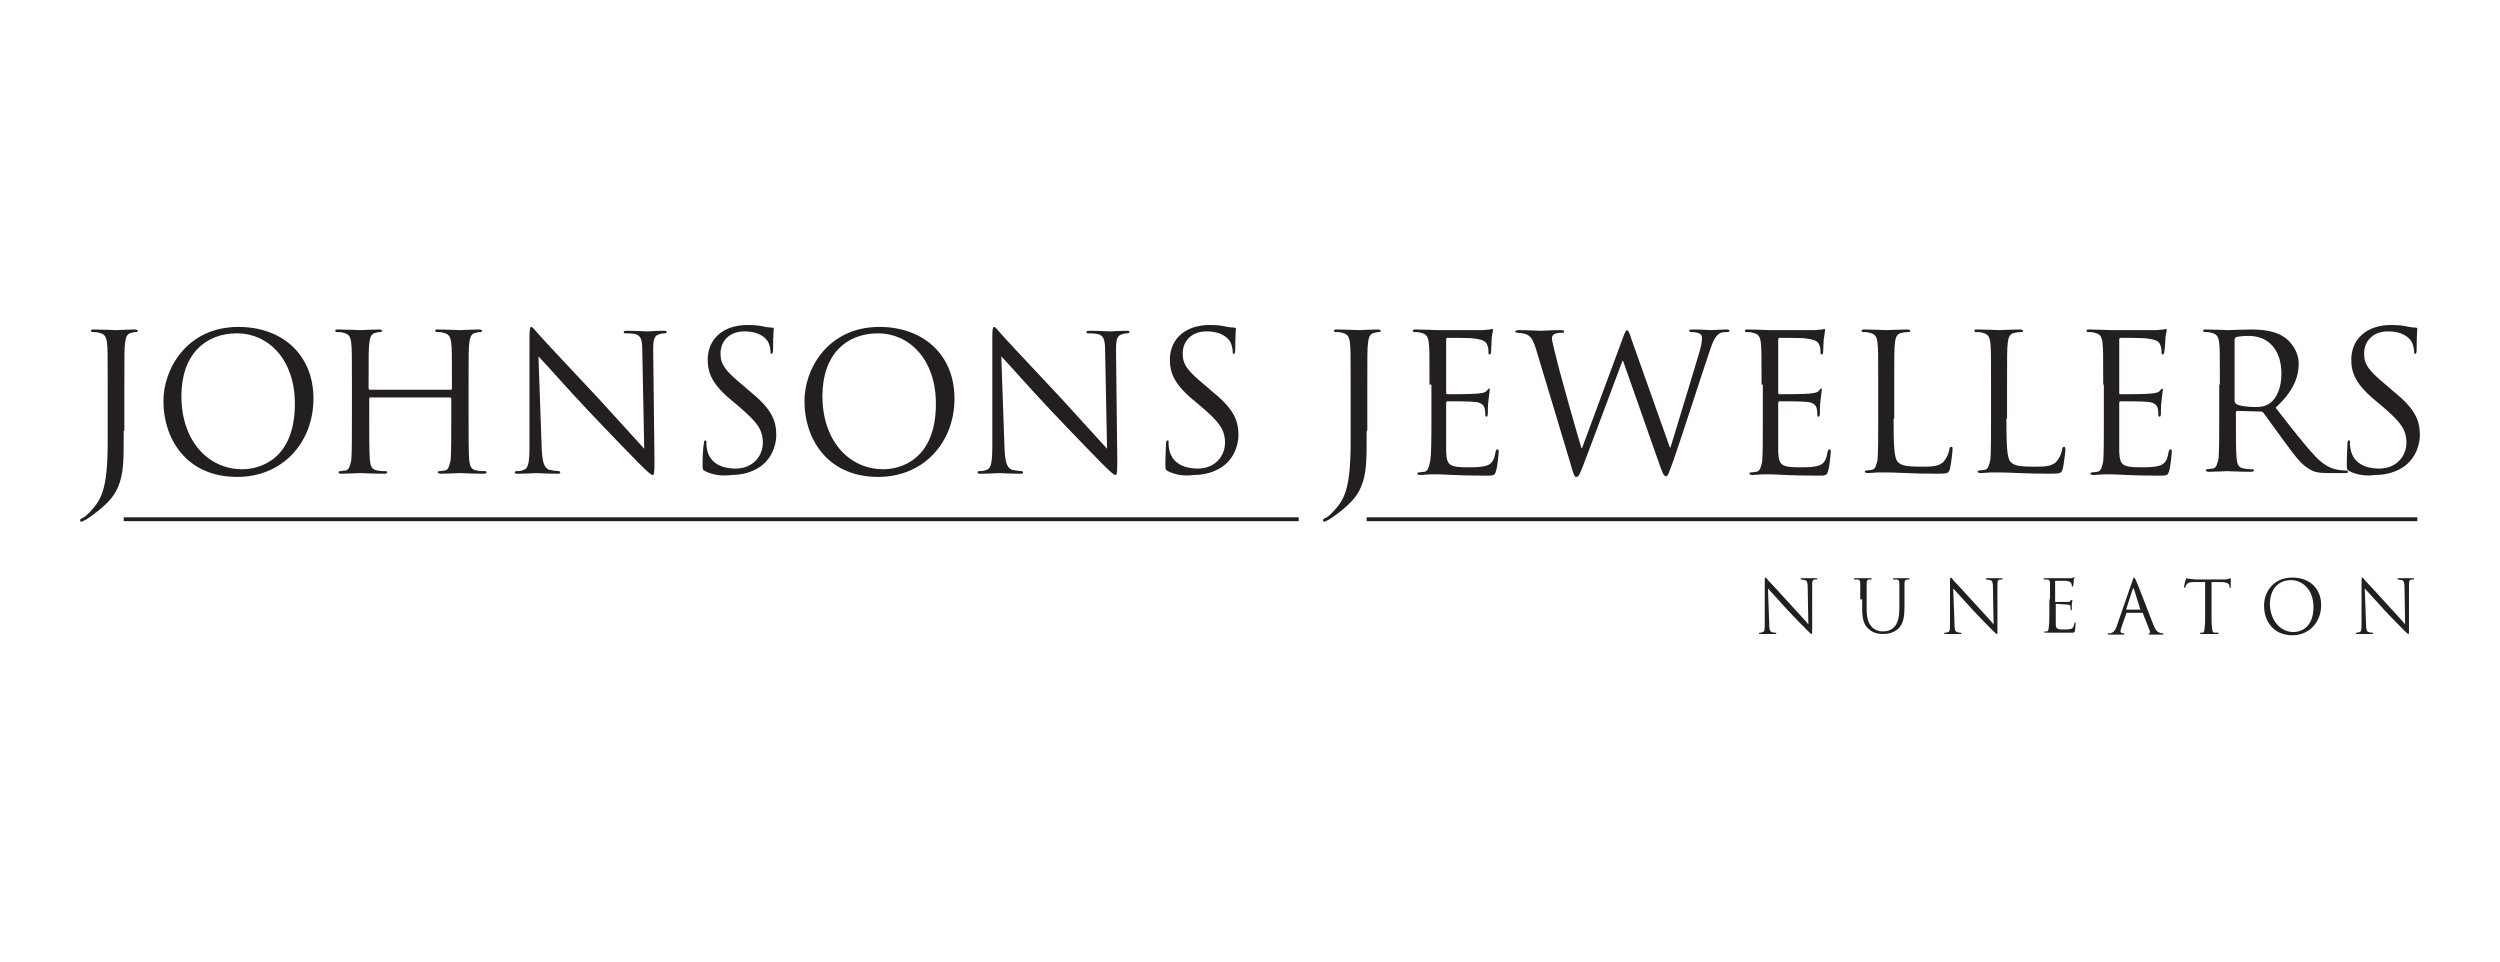 <?xml version="1.0" encoding="utf-8"?>
<!-- Generator: Adobe Illustrator 13.0.0, SVG Export Plug-In . SVG Version: 6.00 Build 14948)  -->
<!DOCTYPE svg PUBLIC "-//W3C//DTD SVG 1.1//EN" "http://www.w3.org/Graphics/SVG/1.1/DTD/svg11.dtd">
<svg version="1.1" id="sponsor-logo_johnsons-jewellers"
	 xmlns="http://www.w3.org/2000/svg" xmlns:xlink="http://www.w3.org/1999/xlink" x="0px" y="0px" width="390px" height="150px"
	 viewBox="0 0 390 150" enable-background="new 0 0 390 150" xml:space="preserve">
<g>
	<g>
		<path fill="#231F20" d="M19.3,67.2c0,4.8,0,6.7-0.9,8.8c-0.6,1.5-1.9,2.9-4.3,4.6c-0.4,0.3-0.9,0.6-1.2,0.7
			c-0.1,0-0.1,0.1-0.2,0.1s-0.2-0.1-0.2-0.2c0-0.2,0.1-0.3,0.4-0.4c0.4-0.2,0.8-0.6,1-0.8c1.9-2,2.9-3.5,2.9-11.2V60
			c0-4.6,0-5.5-0.1-6.4c-0.1-1-0.3-1.5-1.3-1.7c-0.2-0.1-0.7-0.1-1-0.1c-0.1,0-0.2-0.1-0.2-0.2c0-0.2,0.1-0.2,0.5-0.2
			c1.3,0,3.2,0.1,3.4,0.1c0.1,0,2-0.1,2.9-0.1c0.3,0,0.5,0.1,0.5,0.2c0,0.1-0.1,0.2-0.2,0.2c-0.2,0-0.4,0-0.7,0.1
			c-0.8,0.1-1,0.7-1.1,1.7c-0.1,0.9-0.1,1.8-0.1,6.4V67.2z"/>
		<path fill="#231F20" d="M37.2,51c6.7,0,11.7,4.2,11.7,11.2c0,6.7-4.7,12.2-11.9,12.2c-8.2,0-11.5-6.3-11.5-11.7
			C25.4,57.8,29,51,37.2,51 M37.8,73.2c2.7,0,8.2-1.5,8.2-10.2c0-7.1-4.3-11-9-11c-5,0-8.7,3.3-8.7,9.8
			C28.3,68.7,32.4,73.2,37.8,73.2"/>
		<path fill="#231F20" d="M73.1,65.3c0,2.9,0,5.2,0.1,6.5c0.1,0.9,0.3,1.5,1.2,1.6c0.4,0.1,1.1,0.1,1.3,0.1c0.2,0,0.2,0.1,0.2,0.2
			c0,0.1-0.1,0.2-0.5,0.2c-1.6,0-3.5-0.1-3.7-0.1c-0.1,0-2,0.1-2.9,0.1c-0.3,0-0.5-0.1-0.5-0.2c0-0.1,0.1-0.2,0.2-0.2
			c0.3,0,0.6-0.1,0.9-0.1c0.6-0.1,0.7-0.8,0.9-1.6c0.1-1.2,0.1-3.6,0.1-6.5v-3.1c0-0.1-0.1-0.2-0.2-0.2H57.8c-0.1,0-0.2,0-0.2,0.2
			v3.1c0,2.9,0,5.2,0.1,6.5c0.1,0.9,0.3,1.5,1.2,1.6c0.4,0.1,1.1,0.1,1.3,0.1c0.2,0,0.2,0.1,0.2,0.2c0,0.1-0.1,0.2-0.5,0.2
			c-1.6,0-3.5-0.1-3.7-0.1c-0.1,0-2,0.1-2.9,0.1c-0.3,0-0.5-0.1-0.5-0.2c0-0.1,0.1-0.2,0.2-0.2c0.3,0,0.6-0.1,0.9-0.1
			c0.6-0.1,0.7-0.8,0.9-1.6c0.1-1.2,0.1-3.6,0.1-6.5V60c0-4.6,0-5.5-0.1-6.4c-0.1-1-0.3-1.5-1.3-1.7c-0.2-0.1-0.7-0.1-1-0.1
			c-0.1,0-0.2-0.1-0.2-0.2c0-0.2,0.1-0.2,0.5-0.2c1.3,0,3.2,0.1,3.4,0.1c0.1,0,2-0.1,2.9-0.1c0.3,0,0.5,0.1,0.5,0.2
			c0,0.1-0.1,0.2-0.2,0.2c-0.2,0-0.4,0-0.7,0.1c-0.8,0.1-1,0.7-1.1,1.7c-0.1,0.9-0.1,1.8-0.1,6.4v0.6c0,0.1,0.1,0.2,0.2,0.2h12.6
			c0.1,0,0.2,0,0.2-0.2V60c0-4.6,0-5.5-0.1-6.4c-0.1-1-0.3-1.5-1.3-1.7c-0.2-0.1-0.7-0.1-1-0.1c-0.1,0-0.2-0.1-0.2-0.2
			c0-0.2,0.1-0.2,0.5-0.2c1.3,0,3.2,0.1,3.4,0.1c0.1,0,2-0.1,2.9-0.1c0.3,0,0.5,0.1,0.5,0.2c0,0.1-0.1,0.2-0.2,0.2
			c-0.2,0-0.4,0-0.7,0.1c-0.8,0.1-1,0.7-1.1,1.7c-0.1,0.9-0.1,1.8-0.1,6.4V65.3z"/>
		<path fill="#231F20" d="M84.5,69.8c0.1,2.4,0.4,3.2,1.2,3.5c0.6,0.1,1.2,0.2,1.5,0.2c0.1,0,0.2,0.1,0.2,0.2c0,0.2-0.2,0.2-0.5,0.2
			c-1.7,0-2.9-0.1-3.2-0.1c-0.3,0-1.5,0.1-2.9,0.1c-0.3,0-0.5,0-0.5-0.2c0-0.1,0.1-0.2,0.2-0.2c0.2,0,0.8,0,1.2-0.2
			c0.7-0.2,0.9-1.1,0.9-3.8l0-17c0-1.2,0.1-1.5,0.3-1.5c0.2,0,0.7,0.7,1,1c0.4,0.5,4.9,5.3,9.5,10.2c2.9,3.2,6.2,6.8,7.1,7.8
			l-0.3-15.1c0-1.9-0.2-2.6-1.2-2.8c-0.5-0.1-1.2-0.1-1.5-0.1c-0.2,0-0.2-0.1-0.2-0.2c0-0.2,0.2-0.2,0.6-0.2c1.3,0,2.8,0.1,3.1,0.1
			c0.3,0,1.3-0.1,2.5-0.1c0.3,0,0.5,0,0.5,0.2c0,0.1-0.1,0.2-0.3,0.2c-0.1,0-0.4,0-0.7,0.1c-1,0.2-1.1,0.9-1.1,2.6L102.1,72
			c0,2-0.1,2.1-0.3,2.1c-0.2,0-0.6-0.3-2.2-1.9c-0.3-0.3-4.6-4.7-7.8-8.1c-3.5-3.7-6.8-7.5-7.8-8.5L84.5,69.8z"/>
		<path fill="#231F20" d="M110,73.5c-0.4-0.2-0.4-0.3-0.4-1.1c0-1.5,0.1-2.7,0.2-3.2c0-0.3,0.1-0.5,0.2-0.5c0.2,0,0.2,0.1,0.2,0.3
			c0,0.3,0,0.7,0.1,1.1c0.4,2.2,2.4,3,4.4,3c2.9,0,4.3-2.1,4.3-4c0-2.1-0.9-3.2-3.4-5.4l-1.3-1.1c-3.2-2.6-3.9-4.4-3.9-6.5
			c0-3.2,2.4-5.4,6.2-5.4c1.2,0,2,0.1,2.8,0.3c0.6,0.1,0.8,0.1,1,0.1s0.3,0.1,0.3,0.2c0,0.1-0.1,1.1-0.1,3.2c0,0.5-0.1,0.7-0.2,0.7
			c-0.2,0-0.2-0.1-0.2-0.4c0-0.4-0.2-1.2-0.4-1.5c-0.2-0.3-1-1.6-3.7-1.6c-2.1,0-3.7,1.3-3.7,3.5c0,1.7,0.8,2.7,3.6,5l0.8,0.7
			c3.5,2.8,4.3,4.6,4.3,7c0,1.2-0.5,3.5-2.5,4.9c-1.3,0.9-2.9,1.3-4.5,1.3C112.6,74.3,111.2,74.1,110,73.5"/>
		<path fill="#231F20" d="M137.2,51c6.7,0,11.7,4.2,11.7,11.2c0,6.7-4.7,12.2-11.9,12.2c-8.2,0-11.5-6.3-11.5-11.7
			C125.4,57.8,129,51,137.2,51 M137.8,73.2c2.7,0,8.2-1.5,8.2-10.2c0-7.1-4.3-11-9-11c-5,0-8.7,3.3-8.7,9.8
			C128.3,68.7,132.4,73.2,137.8,73.2"/>
		<path fill="#231F20" d="M156.7,69.8c0.1,2.4,0.4,3.2,1.2,3.5c0.6,0.1,1.2,0.2,1.5,0.2c0.1,0,0.2,0.1,0.2,0.2
			c0,0.2-0.2,0.2-0.5,0.2c-1.7,0-2.9-0.1-3.2-0.1c-0.3,0-1.5,0.1-2.9,0.1c-0.3,0-0.5,0-0.5-0.2c0-0.1,0.1-0.2,0.2-0.2
			c0.2,0,0.8,0,1.2-0.2c0.7-0.2,0.9-1.1,0.9-3.8l0-17c0-1.2,0.1-1.5,0.3-1.5s0.7,0.7,1,1c0.4,0.5,4.9,5.3,9.5,10.2
			c2.9,3.2,6.2,6.8,7.1,7.8l-0.3-15.1c0-1.9-0.2-2.6-1.2-2.8c-0.5-0.1-1.2-0.1-1.5-0.1c-0.2,0-0.2-0.1-0.2-0.2
			c0-0.2,0.2-0.2,0.6-0.2c1.3,0,2.8,0.1,3.1,0.1c0.3,0,1.3-0.1,2.5-0.1c0.3,0,0.5,0,0.5,0.2c0,0.1-0.1,0.2-0.3,0.2
			c-0.1,0-0.4,0-0.7,0.1c-1,0.2-1.1,0.9-1.1,2.6L174.3,72c0,2-0.1,2.1-0.3,2.1c-0.2,0-0.6-0.3-2.2-1.9c-0.3-0.3-4.6-4.7-7.8-8.1
			c-3.5-3.7-6.8-7.5-7.8-8.5L156.7,69.8z"/>
		<path fill="#231F20" d="M182.2,73.5c-0.4-0.2-0.4-0.3-0.4-1.1c0-1.5,0.1-2.7,0.1-3.2c0-0.3,0.1-0.5,0.2-0.5c0.2,0,0.2,0.1,0.2,0.3
			c0,0.3,0,0.7,0.1,1.1c0.4,2.2,2.4,3,4.4,3c2.9,0,4.3-2.1,4.3-4c0-2.1-0.9-3.2-3.4-5.4l-1.3-1.1c-3.2-2.6-3.9-4.4-3.9-6.5
			c0-3.2,2.4-5.4,6.2-5.4c1.2,0,2,0.1,2.8,0.3c0.6,0.1,0.8,0.1,1,0.1c0.2,0,0.3,0.1,0.3,0.2c0,0.1-0.1,1.1-0.1,3.2
			c0,0.5-0.1,0.7-0.2,0.7c-0.2,0-0.2-0.1-0.2-0.4c0-0.4-0.2-1.2-0.4-1.5c-0.2-0.3-1-1.6-3.7-1.6c-2.1,0-3.7,1.3-3.7,3.5
			c0,1.7,0.8,2.7,3.6,5l0.8,0.7c3.5,2.8,4.3,4.6,4.3,7c0,1.2-0.5,3.5-2.5,4.9c-1.3,0.9-2.9,1.3-4.5,1.3
			C184.8,74.3,183.4,74.1,182.2,73.5"/>
		<path fill="#231F20" d="M213.2,67.2c0,4.8,0,6.7-0.9,8.8c-0.6,1.5-1.9,2.9-4.3,4.6c-0.4,0.3-0.9,0.6-1.2,0.7
			c-0.1,0-0.1,0.1-0.2,0.1c-0.1,0-0.2-0.1-0.2-0.2c0-0.2,0.1-0.3,0.4-0.4c0.4-0.2,0.8-0.6,1-0.8c1.9-2,2.9-3.5,2.9-11.2V60
			c0-4.6,0-5.5-0.1-6.4c-0.1-1-0.3-1.5-1.3-1.7c-0.2-0.1-0.7-0.1-1-0.1c-0.1,0-0.2-0.1-0.2-0.2c0-0.2,0.1-0.2,0.5-0.2
			c1.3,0,3.2,0.1,3.4,0.1c0.1,0,2-0.1,2.9-0.1c0.3,0,0.5,0.1,0.5,0.2c0,0.1-0.1,0.2-0.2,0.2c-0.2,0-0.4,0-0.7,0.1
			c-0.8,0.1-1,0.7-1.1,1.7c-0.1,0.9-0.1,1.8-0.1,6.4V67.2z"/>
		<path fill="#231F20" d="M223,60c0-4.6,0-5.5-0.1-6.4c-0.1-1-0.3-1.5-1.3-1.7c-0.2-0.1-0.7-0.1-1-0.1c-0.1,0-0.2-0.1-0.2-0.2
			c0-0.2,0.2-0.2,0.5-0.2c1.3,0,3.2,0.1,3.4,0.1c0.2,0,6.1,0,6.8,0c0.6,0,1-0.1,1.3-0.1c0.1,0,0.3-0.1,0.4-0.1
			c0.1,0,0.1,0.1,0.1,0.3c0,0.2-0.2,0.6-0.2,1.4c0,0.3-0.1,1.6-0.1,2c0,0.1-0.1,0.3-0.2,0.3c-0.2,0-0.2-0.1-0.2-0.4
			c0-0.2,0-0.7-0.2-1.1c-0.2-0.5-0.5-0.8-2.1-1c-0.5-0.1-3.7-0.1-4.1-0.1c-0.1,0-0.2,0.1-0.2,0.3v8.2c0,0.2,0,0.3,0.2,0.3
			c0.4,0,4,0,4.7-0.1c0.7-0.1,1.1-0.1,1.4-0.4c0.2-0.2,0.3-0.4,0.4-0.4c0.1,0,0.1,0.1,0.1,0.2c0,0.2-0.1,0.7-0.2,1.7
			c-0.1,0.6-0.1,1.7-0.1,1.9c0,0.2,0,0.6-0.2,0.6c-0.1,0-0.2-0.1-0.2-0.3c0-0.3,0-0.6-0.1-1c-0.1-0.4-0.4-0.9-1.5-1
			c-0.8-0.1-3.7-0.1-4.3-0.1c-0.1,0-0.2,0.1-0.2,0.2v2.6c0,1,0,4.5,0,5.1c0.1,2.1,0.5,2.4,3.5,2.4c0.8,0,2.1,0,2.9-0.3
			c0.8-0.3,1.1-0.9,1.3-2.1c0.1-0.3,0.1-0.4,0.3-0.4c0.2,0,0.2,0.2,0.2,0.4c0,0.2-0.2,2.3-0.4,2.9c-0.2,0.8-0.4,0.8-1.6,0.8
			c-4.5,0-6.5-0.2-7.3-0.2c-0.1,0-0.6,0-1.2,0c-0.6,0-1.3,0.1-1.7,0.1c-0.3,0-0.5-0.1-0.5-0.2c0-0.1,0.1-0.2,0.2-0.2
			c0.3,0,0.6-0.1,0.9-0.1c0.6-0.1,0.7-0.8,0.9-1.6c0.2-1.2,0.2-3.6,0.2-6.5V60z"/>
		<path fill="#231F20" d="M260.5,69.8h0.1c0.8-2.7,3.5-11.4,4.6-15.2c0.3-1.1,0.3-1.5,0.3-1.9c0-0.5-0.3-0.9-1.7-0.9
			c-0.1,0-0.3-0.1-0.3-0.2c0-0.1,0.1-0.2,0.5-0.2c1.5,0,2.8,0.1,3,0.1c0.2,0,1.5-0.1,2.4-0.1c0.3,0,0.4,0.1,0.4,0.2
			c0,0.1-0.1,0.2-0.3,0.2c-0.1,0-0.7,0-1,0.1c-0.9,0.3-1.4,1.6-1.9,3.2c-1.3,3.8-4.3,13.2-5.5,16.6c-0.8,2.2-0.9,2.6-1.2,2.6
			c-0.3,0-0.5-0.4-0.9-1.5l-5.8-16.5h-0.1c-1.1,2.9-5.1,13.7-6.2,16.5c-0.5,1.2-0.6,1.6-1,1.6c-0.3,0-0.4-0.3-1-2.4l-5.3-17.6
			c-0.5-1.6-0.9-2-1.6-2.3c-0.4-0.1-1.1-0.2-1.3-0.2c-0.1,0-0.3,0-0.3-0.2c0-0.1,0.2-0.2,0.5-0.2c1.5,0,3.2,0.1,3.5,0.1
			c0.3,0,1.6-0.1,3.1-0.1c0.4,0,0.5,0.1,0.5,0.2c0,0.2-0.1,0.2-0.3,0.2c-0.2,0-0.8,0-1.2,0.2c-0.2,0.1-0.4,0.3-0.4,0.7
			c0,0.4,0.3,1.4,0.6,2.7c0.4,1.9,3.5,12.8,4,14.4h0.1l6.3-17c0.4-1.2,0.6-1.4,0.7-1.4c0.2,0,0.4,0.4,0.7,1.4L260.5,69.8z"/>
		<path fill="#231F20" d="M274.8,60c0-4.6,0-5.5-0.1-6.4c-0.1-1-0.3-1.5-1.3-1.7c-0.2-0.1-0.7-0.1-1-0.1c-0.1,0-0.2-0.1-0.2-0.2
			c0-0.2,0.1-0.2,0.5-0.2c1.3,0,3.2,0.1,3.4,0.1c0.2,0,6.1,0,6.8,0c0.6,0,1-0.1,1.3-0.1c0.2,0,0.3-0.1,0.4-0.1
			c0.1,0,0.1,0.1,0.1,0.3c0,0.2-0.1,0.6-0.2,1.4c0,0.3-0.1,1.6-0.1,2c0,0.1-0.1,0.3-0.2,0.3c-0.2,0-0.2-0.1-0.2-0.4
			c0-0.2,0-0.7-0.2-1.1c-0.2-0.5-0.5-0.8-2.1-1c-0.5-0.1-3.7-0.1-4.1-0.1c-0.1,0-0.2,0.1-0.2,0.3v8.2c0,0.2,0,0.3,0.2,0.3
			c0.4,0,4,0,4.7-0.1c0.7-0.1,1.1-0.1,1.4-0.4c0.2-0.2,0.3-0.4,0.4-0.4c0.1,0,0.1,0.1,0.1,0.2c0,0.2-0.1,0.7-0.2,1.7
			c-0.1,0.6-0.1,1.7-0.1,1.9c0,0.2,0,0.6-0.2,0.6c-0.2,0-0.2-0.1-0.2-0.3c0-0.3,0-0.6-0.1-1c-0.1-0.4-0.4-0.9-1.5-1
			c-0.8-0.1-3.7-0.1-4.3-0.1c-0.1,0-0.2,0.1-0.2,0.2v2.6c0,1,0,4.5,0,5.1c0.1,2.1,0.5,2.4,3.5,2.4c0.8,0,2.1,0,2.9-0.3
			c0.8-0.3,1.1-0.9,1.3-2.1c0.1-0.3,0.1-0.4,0.3-0.4c0.2,0,0.2,0.2,0.2,0.4c0,0.2-0.2,2.3-0.4,2.9c-0.2,0.8-0.4,0.8-1.6,0.8
			c-4.5,0-6.5-0.2-7.3-0.2c-0.1,0-0.6,0-1.2,0c-0.6,0-1.3,0.1-1.7,0.1c-0.3,0-0.5-0.1-0.5-0.2c0-0.1,0.1-0.2,0.2-0.2
			c0.3,0,0.6-0.1,0.9-0.1c0.6-0.1,0.7-0.8,0.9-1.6c0.1-1.2,0.1-3.6,0.1-6.5V60z"/>
		<path fill="#231F20" d="M295.4,65.3c0,4.4,0.1,6.3,0.7,6.8c0.5,0.5,1.2,0.7,3.6,0.7c1.6,0,2.9,0,3.6-0.9c0.4-0.5,0.7-1.2,0.8-1.8
			c0-0.2,0.1-0.4,0.3-0.4c0.2,0,0.2,0.1,0.2,0.4c0,0.3-0.2,2.1-0.4,3c-0.2,0.7-0.3,0.8-1.9,0.8c-4.3,0-6.2-0.2-8-0.2
			c-0.1,0-0.6,0-1.2,0c-0.6,0-1.2,0.1-1.7,0.1c-0.3,0-0.5-0.1-0.5-0.2c0-0.1,0.1-0.2,0.2-0.2c0.3,0,0.6-0.1,0.9-0.1
			c0.6-0.1,0.7-0.8,0.9-1.6c0.1-1.2,0.1-3.6,0.1-6.5V60c0-4.6,0-5.5-0.1-6.4c-0.1-1-0.3-1.5-1.3-1.7c-0.2-0.1-0.7-0.1-1-0.1
			c-0.1,0-0.2-0.1-0.2-0.2c0-0.2,0.2-0.2,0.5-0.2c1.3,0,3.2,0.1,3.4,0.1c0.1,0,2.3-0.1,3.2-0.1c0.3,0,0.5,0.1,0.5,0.2
			c0,0.1-0.1,0.2-0.2,0.2c-0.2,0-0.6,0-1,0.1c-0.9,0.1-1.1,0.7-1.2,1.7c-0.1,0.9-0.1,1.8-0.1,6.4V65.3z"/>
		<path fill="#231F20" d="M313,65.3c0,4.4,0.1,6.3,0.7,6.8c0.5,0.5,1.2,0.7,3.6,0.7c1.6,0,2.9,0,3.6-0.9c0.4-0.5,0.7-1.2,0.8-1.8
			c0-0.2,0.1-0.4,0.3-0.4c0.1,0,0.2,0.1,0.2,0.4c0,0.3-0.2,2.1-0.4,3c-0.2,0.7-0.3,0.8-1.9,0.8c-4.3,0-6.2-0.2-8-0.2
			c-0.1,0-0.6,0-1.2,0c-0.6,0-1.2,0.1-1.7,0.1c-0.3,0-0.5-0.1-0.5-0.2c0-0.1,0.1-0.2,0.2-0.2c0.3,0,0.6-0.1,0.9-0.1
			c0.6-0.1,0.7-0.8,0.9-1.6c0.1-1.2,0.1-3.6,0.1-6.5V60c0-4.6,0-5.5-0.1-6.4c-0.1-1-0.3-1.5-1.3-1.7c-0.2-0.1-0.7-0.1-1-0.1
			c-0.1,0-0.2-0.1-0.2-0.2c0-0.2,0.1-0.2,0.5-0.2c1.3,0,3.2,0.1,3.4,0.1c0.1,0,2.3-0.1,3.2-0.1c0.3,0,0.5,0.1,0.5,0.2
			c0,0.1-0.1,0.2-0.2,0.2c-0.2,0-0.6,0-1,0.1c-0.9,0.1-1.1,0.7-1.2,1.7c-0.1,0.9-0.1,1.8-0.1,6.4V65.3z"/>
		<path fill="#231F20" d="M328.1,60c0-4.6,0-5.5-0.1-6.4c-0.1-1-0.3-1.5-1.3-1.7c-0.2-0.1-0.7-0.1-1-0.1c-0.1,0-0.2-0.1-0.2-0.2
			c0-0.2,0.1-0.2,0.5-0.2c1.3,0,3.2,0.1,3.4,0.1c0.2,0,6.1,0,6.8,0c0.6,0,1-0.1,1.3-0.1c0.1,0,0.3-0.1,0.4-0.1
			c0.1,0,0.1,0.1,0.1,0.3c0,0.2-0.2,0.6-0.2,1.4c0,0.3-0.1,1.6-0.2,2c0,0.1-0.1,0.3-0.2,0.3c-0.2,0-0.2-0.1-0.2-0.4
			c0-0.2,0-0.7-0.2-1.1c-0.2-0.5-0.5-0.8-2.1-1c-0.5-0.1-3.7-0.1-4.1-0.1c-0.1,0-0.2,0.1-0.2,0.3v8.2c0,0.2,0,0.3,0.2,0.3
			c0.4,0,4,0,4.7-0.1c0.7-0.1,1.1-0.1,1.4-0.4c0.2-0.2,0.3-0.4,0.4-0.4c0.1,0,0.1,0.1,0.1,0.2c0,0.2-0.1,0.7-0.2,1.7
			c-0.1,0.6-0.1,1.7-0.1,1.9c0,0.2,0,0.6-0.2,0.6c-0.2,0-0.2-0.1-0.2-0.3c0-0.3,0-0.6-0.1-1c-0.1-0.4-0.4-0.9-1.5-1
			c-0.8-0.1-3.7-0.1-4.3-0.1c-0.1,0-0.2,0.1-0.2,0.2v2.6c0,1,0,4.5,0,5.1c0.1,2.1,0.5,2.4,3.5,2.4c0.8,0,2.1,0,2.9-0.3
			c0.8-0.3,1.1-0.9,1.3-2.1c0.1-0.3,0.1-0.4,0.3-0.4c0.2,0,0.2,0.2,0.2,0.4c0,0.2-0.2,2.3-0.4,2.9c-0.2,0.8-0.4,0.8-1.6,0.8
			c-4.5,0-6.5-0.2-7.3-0.2c-0.1,0-0.6,0-1.2,0c-0.6,0-1.3,0.1-1.7,0.1c-0.3,0-0.5-0.1-0.5-0.2c0-0.1,0.1-0.2,0.2-0.2
			c0.3,0,0.6-0.1,0.9-0.1c0.6-0.1,0.7-0.8,0.9-1.6c0.1-1.2,0.1-3.6,0.1-6.5V60z"/>
		<path fill="#231F20" d="M346.3,60c0-4.6,0-5.5-0.1-6.4c-0.1-1-0.3-1.5-1.3-1.7c-0.2-0.1-0.7-0.1-1-0.1c-0.1,0-0.2-0.1-0.2-0.2
			c0-0.2,0.1-0.2,0.5-0.2c1.3,0,3.2,0.1,3.4,0.1c0.3,0,2.6-0.1,3.5-0.1c1.9,0,3.9,0.2,5.4,1.3c0.7,0.5,2.1,2,2.1,4
			c0,2.2-0.9,4.4-3.6,6.9c2.4,3.1,4.5,5.8,6.2,7.6c1.6,1.7,2.9,2,3.6,2.1c0.6,0.1,1,0.1,1.2,0.1c0.1,0,0.3,0.1,0.3,0.2
			c0,0.2-0.2,0.2-0.7,0.2h-2.1c-1.7,0-2.4-0.1-3.2-0.6c-1.3-0.7-2.3-2.1-4-4.4c-1.2-1.6-2.6-3.6-3.2-4.4c-0.1-0.1-0.2-0.2-0.4-0.2
			l-3.7-0.1c-0.1,0-0.2,0.1-0.2,0.2v0.7c0,2.9,0,5.2,0.1,6.5c0.1,0.9,0.3,1.5,1.2,1.6c0.4,0.1,1.1,0.1,1.3,0.1
			c0.2,0,0.2,0.1,0.2,0.2c0,0.1-0.1,0.2-0.5,0.2c-1.6,0-3.5-0.1-3.7-0.1c0,0-1.9,0.1-2.8,0.1c-0.3,0-0.5-0.1-0.5-0.2
			c0-0.1,0.1-0.2,0.2-0.2c0.3,0,0.6-0.1,0.9-0.1c0.6-0.1,0.7-0.8,0.9-1.6c0.1-1.2,0.1-3.6,0.1-6.5V60z M348.6,62.6
			c0,0.1,0.1,0.3,0.2,0.4c0.4,0.3,1.8,0.5,3.1,0.5c0.7,0,1.5-0.1,2.2-0.6c1-0.7,1.8-2.3,1.8-4.6c0-3.7-2-5.9-5.1-5.9
			c-0.9,0-1.7,0.1-2,0.2c-0.1,0.1-0.2,0.2-0.2,0.4V62.6z"/>
		<path fill="#231F20" d="M366.5,73.5c-0.4-0.2-0.4-0.3-0.4-1.1c0-1.5,0.1-2.7,0.1-3.2c0-0.3,0.1-0.5,0.2-0.5c0.2,0,0.2,0.1,0.2,0.3
			c0,0.3,0,0.7,0.1,1.1c0.4,2.2,2.4,3,4.4,3c2.9,0,4.3-2.1,4.3-4c0-2.1-0.9-3.2-3.4-5.4l-1.3-1.1c-3.2-2.6-3.9-4.4-3.9-6.5
			c0-3.2,2.4-5.4,6.2-5.4c1.2,0,2,0.1,2.8,0.3c0.6,0.1,0.8,0.1,1,0.1s0.3,0.1,0.3,0.2c0,0.1-0.1,1.1-0.1,3.2c0,0.5-0.1,0.7-0.2,0.7
			c-0.2,0-0.2-0.1-0.2-0.4c0-0.4-0.2-1.2-0.4-1.5c-0.2-0.3-1-1.6-3.7-1.6c-2.1,0-3.7,1.3-3.7,3.5c0,1.7,0.8,2.7,3.6,5l0.8,0.7
			c3.5,2.8,4.3,4.6,4.3,7c0,1.2-0.5,3.5-2.5,4.9c-1.3,0.9-2.9,1.3-4.5,1.3C369.1,74.3,367.7,74.1,366.5,73.5"/>
		<rect x="19.3" y="80.7" fill="#231F20" width="183.3" height="0.6"/>
		<rect x="213.2" y="80.7" fill="#231F20" width="163.9" height="0.6"/>
		<path fill="#231F20" d="M276,97.3c0,0.9,0.1,1.2,0.4,1.3c0.2,0.1,0.5,0.1,0.6,0.1c0.1,0,0.1,0,0.1,0.1c0,0.1-0.1,0.1-0.2,0.1
			c-0.7,0-1.1,0-1.2,0c-0.1,0-0.6,0-1.1,0c-0.1,0-0.2,0-0.2-0.1c0,0,0-0.1,0.1-0.1c0.1,0,0.3,0,0.5-0.1c0.3-0.1,0.3-0.4,0.3-1.4
			l0-6.5c0-0.4,0-0.6,0.1-0.6c0.1,0,0.3,0.2,0.4,0.4c0.2,0.2,1.9,2,3.6,3.9c1.1,1.2,2.4,2.6,2.7,3l-0.1-5.8c0-0.7-0.1-1-0.4-1.1
			c-0.2,0-0.5-0.1-0.6-0.1c-0.1,0-0.1,0-0.1-0.1c0-0.1,0.1-0.1,0.2-0.1c0.5,0,1.1,0,1.2,0c0.1,0,0.5,0,1,0c0.1,0,0.2,0,0.2,0.1
			c0,0,0,0.1-0.1,0.1c-0.1,0-0.1,0-0.3,0c-0.4,0.1-0.4,0.3-0.4,1l0,6.7c0,0.8,0,0.8-0.1,0.8c-0.1,0-0.2-0.1-0.8-0.7
			c-0.1-0.1-1.8-1.8-3-3.1c-1.3-1.4-2.6-2.9-3-3.3L276,97.3z"/>
		<path fill="#231F20" d="M290.2,93.5c0-1.8,0-2.1,0-2.5c0-0.4-0.1-0.6-0.5-0.6c-0.1,0-0.3,0-0.4,0c0,0-0.1,0-0.1-0.1
			c0-0.1,0.1-0.1,0.2-0.1c0.5,0,1.2,0,1.3,0c0.1,0,0.8,0,1.1,0c0.1,0,0.2,0,0.2,0.1c0,0,0,0.1-0.1,0.1c-0.1,0-0.1,0-0.3,0
			c-0.3,0-0.4,0.2-0.4,0.6c0,0.4,0,0.7,0,2.5v1.6c0,1.6,0.4,2.3,0.9,2.8c0.6,0.5,1.1,0.6,1.7,0.6c0.7,0,1.4-0.3,1.8-0.8
			c0.5-0.6,0.7-1.6,0.7-2.8v-1.4c0-1.8,0-2.1,0-2.5c0-0.4-0.1-0.6-0.5-0.6c-0.1,0-0.3,0-0.4,0c0,0-0.1,0-0.1-0.1
			c0-0.1,0.1-0.1,0.2-0.1c0.5,0,1.1,0,1.2,0c0.1,0,0.6,0,1,0c0.1,0,0.2,0,0.2,0.1c0,0,0,0.1-0.1,0.1c-0.1,0-0.1,0-0.3,0
			c-0.3,0.1-0.4,0.2-0.4,0.6c0,0.4,0,0.7,0,2.5v1.2c0,1.2-0.1,2.6-1,3.4c-0.8,0.7-1.7,0.8-2.3,0.8c-0.4,0-1.5,0-2.3-0.8
			c-0.6-0.5-1-1.3-1-3V93.5z"/>
		<path fill="#231F20" d="M304.9,97.3c0,0.9,0.1,1.2,0.4,1.3c0.2,0.1,0.5,0.1,0.6,0.1c0.1,0,0.1,0,0.1,0.1c0,0.1-0.1,0.1-0.2,0.1
			c-0.7,0-1.1,0-1.2,0c-0.1,0-0.6,0-1.1,0c-0.1,0-0.2,0-0.2-0.1c0,0,0-0.1,0.1-0.1c0.1,0,0.3,0,0.5-0.1c0.3-0.1,0.3-0.4,0.3-1.4
			l0-6.5c0-0.4,0-0.6,0.1-0.6c0.1,0,0.3,0.2,0.4,0.4c0.2,0.2,1.9,2,3.6,3.9c1.1,1.2,2.4,2.6,2.7,3l-0.1-5.8c0-0.7-0.1-1-0.4-1.1
			c-0.2,0-0.5-0.1-0.6-0.1c-0.1,0-0.1,0-0.1-0.1c0-0.1,0.1-0.1,0.2-0.1c0.5,0,1.1,0,1.2,0c0.1,0,0.5,0,1,0c0.1,0,0.2,0,0.2,0.1
			c0,0,0,0.1-0.1,0.1c-0.1,0-0.1,0-0.3,0c-0.4,0.1-0.4,0.3-0.4,1l0,6.7c0,0.8,0,0.8-0.1,0.8c-0.1,0-0.2-0.1-0.8-0.7
			c-0.1-0.1-1.8-1.8-3-3.1c-1.3-1.4-2.6-2.9-3-3.3L304.9,97.3z"/>
		<path fill="#231F20" d="M319.8,93.5c0-1.8,0-2.1,0-2.5c0-0.4-0.1-0.6-0.5-0.6c-0.1,0-0.3,0-0.4,0c0,0-0.1,0-0.1-0.1
			c0-0.1,0.1-0.1,0.2-0.1c0.3,0,0.6,0,0.8,0l0.5,0c0.1,0,2.3,0,2.6,0c0.2,0,0.4,0,0.5-0.1c0.1,0,0.1-0.1,0.2-0.1c0,0,0,0,0,0.1
			c0,0.1-0.1,0.2-0.1,0.5c0,0.1,0,0.6-0.1,0.8c0,0.1,0,0.1-0.1,0.1c-0.1,0-0.1-0.1-0.1-0.1c0-0.1,0-0.3-0.1-0.4
			c-0.1-0.2-0.2-0.3-0.8-0.4c-0.2,0-1.4,0-1.6,0c0,0-0.1,0-0.1,0.1v3.1c0,0.1,0,0.1,0.1,0.1c0.1,0,1.6,0,1.8,0c0.3,0,0.4,0,0.5-0.2
			c0.1-0.1,0.1-0.1,0.2-0.1c0,0,0.1,0,0.1,0.1c0,0.1-0.1,0.3-0.1,0.6c0,0.2,0,0.7,0,0.7c0,0.1,0,0.2-0.1,0.2c-0.1,0-0.1,0-0.1-0.1
			c0-0.1,0-0.2,0-0.4c0-0.2-0.1-0.4-0.6-0.4c-0.3,0-1.4-0.1-1.6-0.1c-0.1,0-0.1,0-0.1,0.1v1c0,0.4,0,1.7,0,2c0,0.8,0.2,0.9,1.3,0.9
			c0.3,0,0.8,0,1.1-0.1c0.3-0.1,0.4-0.4,0.5-0.8c0-0.1,0-0.2,0.1-0.2c0.1,0,0.1,0.1,0.1,0.2c0,0.1-0.1,0.9-0.1,1.1
			c-0.1,0.3-0.2,0.3-0.6,0.3c-0.9,0-1.5,0-1.9,0c-0.4,0-0.7,0-0.9,0c0,0-0.2,0-0.5,0c-0.2,0-0.5,0-0.7,0c-0.1,0-0.2,0-0.2-0.1
			c0,0,0-0.1,0.1-0.1c0.1,0,0.2,0,0.3,0c0.2,0,0.3-0.3,0.3-0.6c0.1-0.5,0.1-1.4,0.1-2.5V93.5z"/>
		<path fill="#231F20" d="M332.7,90.5c0.1-0.4,0.2-0.4,0.2-0.4c0.1,0,0.1,0.1,0.3,0.4c0.2,0.4,2,5.1,2.7,6.9c0.4,1,0.7,1.2,1,1.3
			c0.2,0.1,0.3,0.1,0.5,0.1c0.1,0,0.1,0,0.1,0.1c0,0.1-0.1,0.1-0.2,0.1c-0.2,0-1,0-1.8,0c-0.2,0-0.3,0-0.3-0.1c0,0,0-0.1,0.1-0.1
			c0.1,0,0.1-0.1,0.1-0.3l-1.1-2.8c0,0,0-0.1-0.1-0.1h-2.4c-0.1,0-0.1,0-0.1,0.1l-0.7,2c-0.1,0.3-0.2,0.6-0.2,0.8
			c0,0.2,0.2,0.3,0.4,0.3h0.1c0.1,0,0.1,0,0.1,0.1c0,0.1-0.1,0.1-0.2,0.1c-0.3,0-0.8,0-0.9,0c-0.1,0-0.8,0-1.3,0
			c-0.1,0-0.2,0-0.2-0.1c0,0,0-0.1,0.1-0.1c0.1,0,0.2,0,0.3,0c0.5-0.1,0.8-0.5,1-1.1L332.7,90.5z M333.9,95.1
			C333.9,95.1,333.9,95.1,333.9,95.1l-1-3.2c-0.1-0.2-0.1-0.2-0.2,0l-1,3.1c0,0.1,0,0.1,0,0.1H333.9z"/>
		<path fill="#231F20" d="M345,95.6c0,1.1,0,2,0.1,2.5c0,0.3,0.1,0.6,0.4,0.6c0.2,0,0.4,0,0.5,0c0.1,0,0.1,0,0.1,0.1
			c0,0.1-0.1,0.1-0.2,0.1c-0.6,0-1.3,0-1.4,0c-0.1,0-0.8,0-1.1,0c-0.1,0-0.2,0-0.2-0.1c0,0,0-0.1,0.1-0.1c0.1,0,0.2,0,0.3,0
			c0.2,0,0.3-0.3,0.3-0.6c0.1-0.5,0.1-1.4,0.1-2.5v-4.8l-1.7,0c-0.7,0-1,0.1-1.2,0.4c-0.1,0.2-0.2,0.3-0.2,0.4
			c0,0.1-0.1,0.1-0.1,0.1c0,0-0.1,0-0.1-0.1c0-0.1,0.2-1.1,0.3-1.2c0-0.1,0.1-0.2,0.1-0.2c0.1,0,0.2,0.1,0.5,0.1
			c0.3,0,0.8,0.1,0.9,0.1h4.3c0.4,0,0.6,0,0.8-0.1c0.2,0,0.3-0.1,0.3-0.1c0.1,0,0.1,0.1,0.1,0.1c0,0.3,0,1.1,0,1.3
			c0,0.1,0,0.1-0.1,0.1c-0.1,0-0.1,0-0.1-0.2l0-0.1c0-0.3-0.3-0.6-1.4-0.6l-1.4,0V95.6z"/>
		<path fill="#231F20" d="M357.6,90.1c2.6,0,4.5,1.6,4.5,4.3c0,2.6-1.8,4.7-4.5,4.7c-3.1,0-4.4-2.4-4.4-4.5
			C353.1,92.7,354.4,90.1,357.6,90.1 M357.8,98.6c1,0,3.1-0.6,3.1-3.9c0-2.7-1.7-4.2-3.5-4.2c-1.9,0-3.3,1.3-3.3,3.8
			C354.2,96.9,355.8,98.6,357.8,98.6"/>
		<path fill="#231F20" d="M369.1,97.3c0,0.9,0.1,1.2,0.4,1.3c0.2,0.1,0.5,0.1,0.6,0.1c0.1,0,0.1,0,0.1,0.1c0,0.1-0.1,0.1-0.2,0.1
			c-0.6,0-1.1,0-1.2,0c-0.1,0-0.6,0-1.1,0c-0.1,0-0.2,0-0.2-0.1c0,0,0-0.1,0.1-0.1c0.1,0,0.3,0,0.5-0.1c0.3-0.1,0.3-0.4,0.3-1.4
			l0-6.5c0-0.4,0-0.6,0.1-0.6c0.1,0,0.3,0.2,0.4,0.4c0.2,0.2,1.9,2,3.6,3.9c1.1,1.2,2.4,2.6,2.7,3l-0.1-5.8c0-0.7-0.1-1-0.4-1.1
			c-0.2,0-0.5-0.1-0.6-0.1c-0.1,0-0.1,0-0.1-0.1c0-0.1,0.1-0.1,0.2-0.1c0.5,0,1.1,0,1.2,0c0.1,0,0.5,0,1,0c0.1,0,0.2,0,0.2,0.1
			c0,0,0,0.1-0.1,0.1c-0.1,0-0.1,0-0.3,0c-0.4,0.1-0.4,0.3-0.4,1l0,6.7c0,0.8,0,0.8-0.1,0.8c-0.1,0-0.2-0.1-0.8-0.7
			c-0.1-0.1-1.8-1.8-3-3.1c-1.3-1.4-2.6-2.9-3-3.3L369.1,97.3z"/>
	</g>
</g>
</svg>
